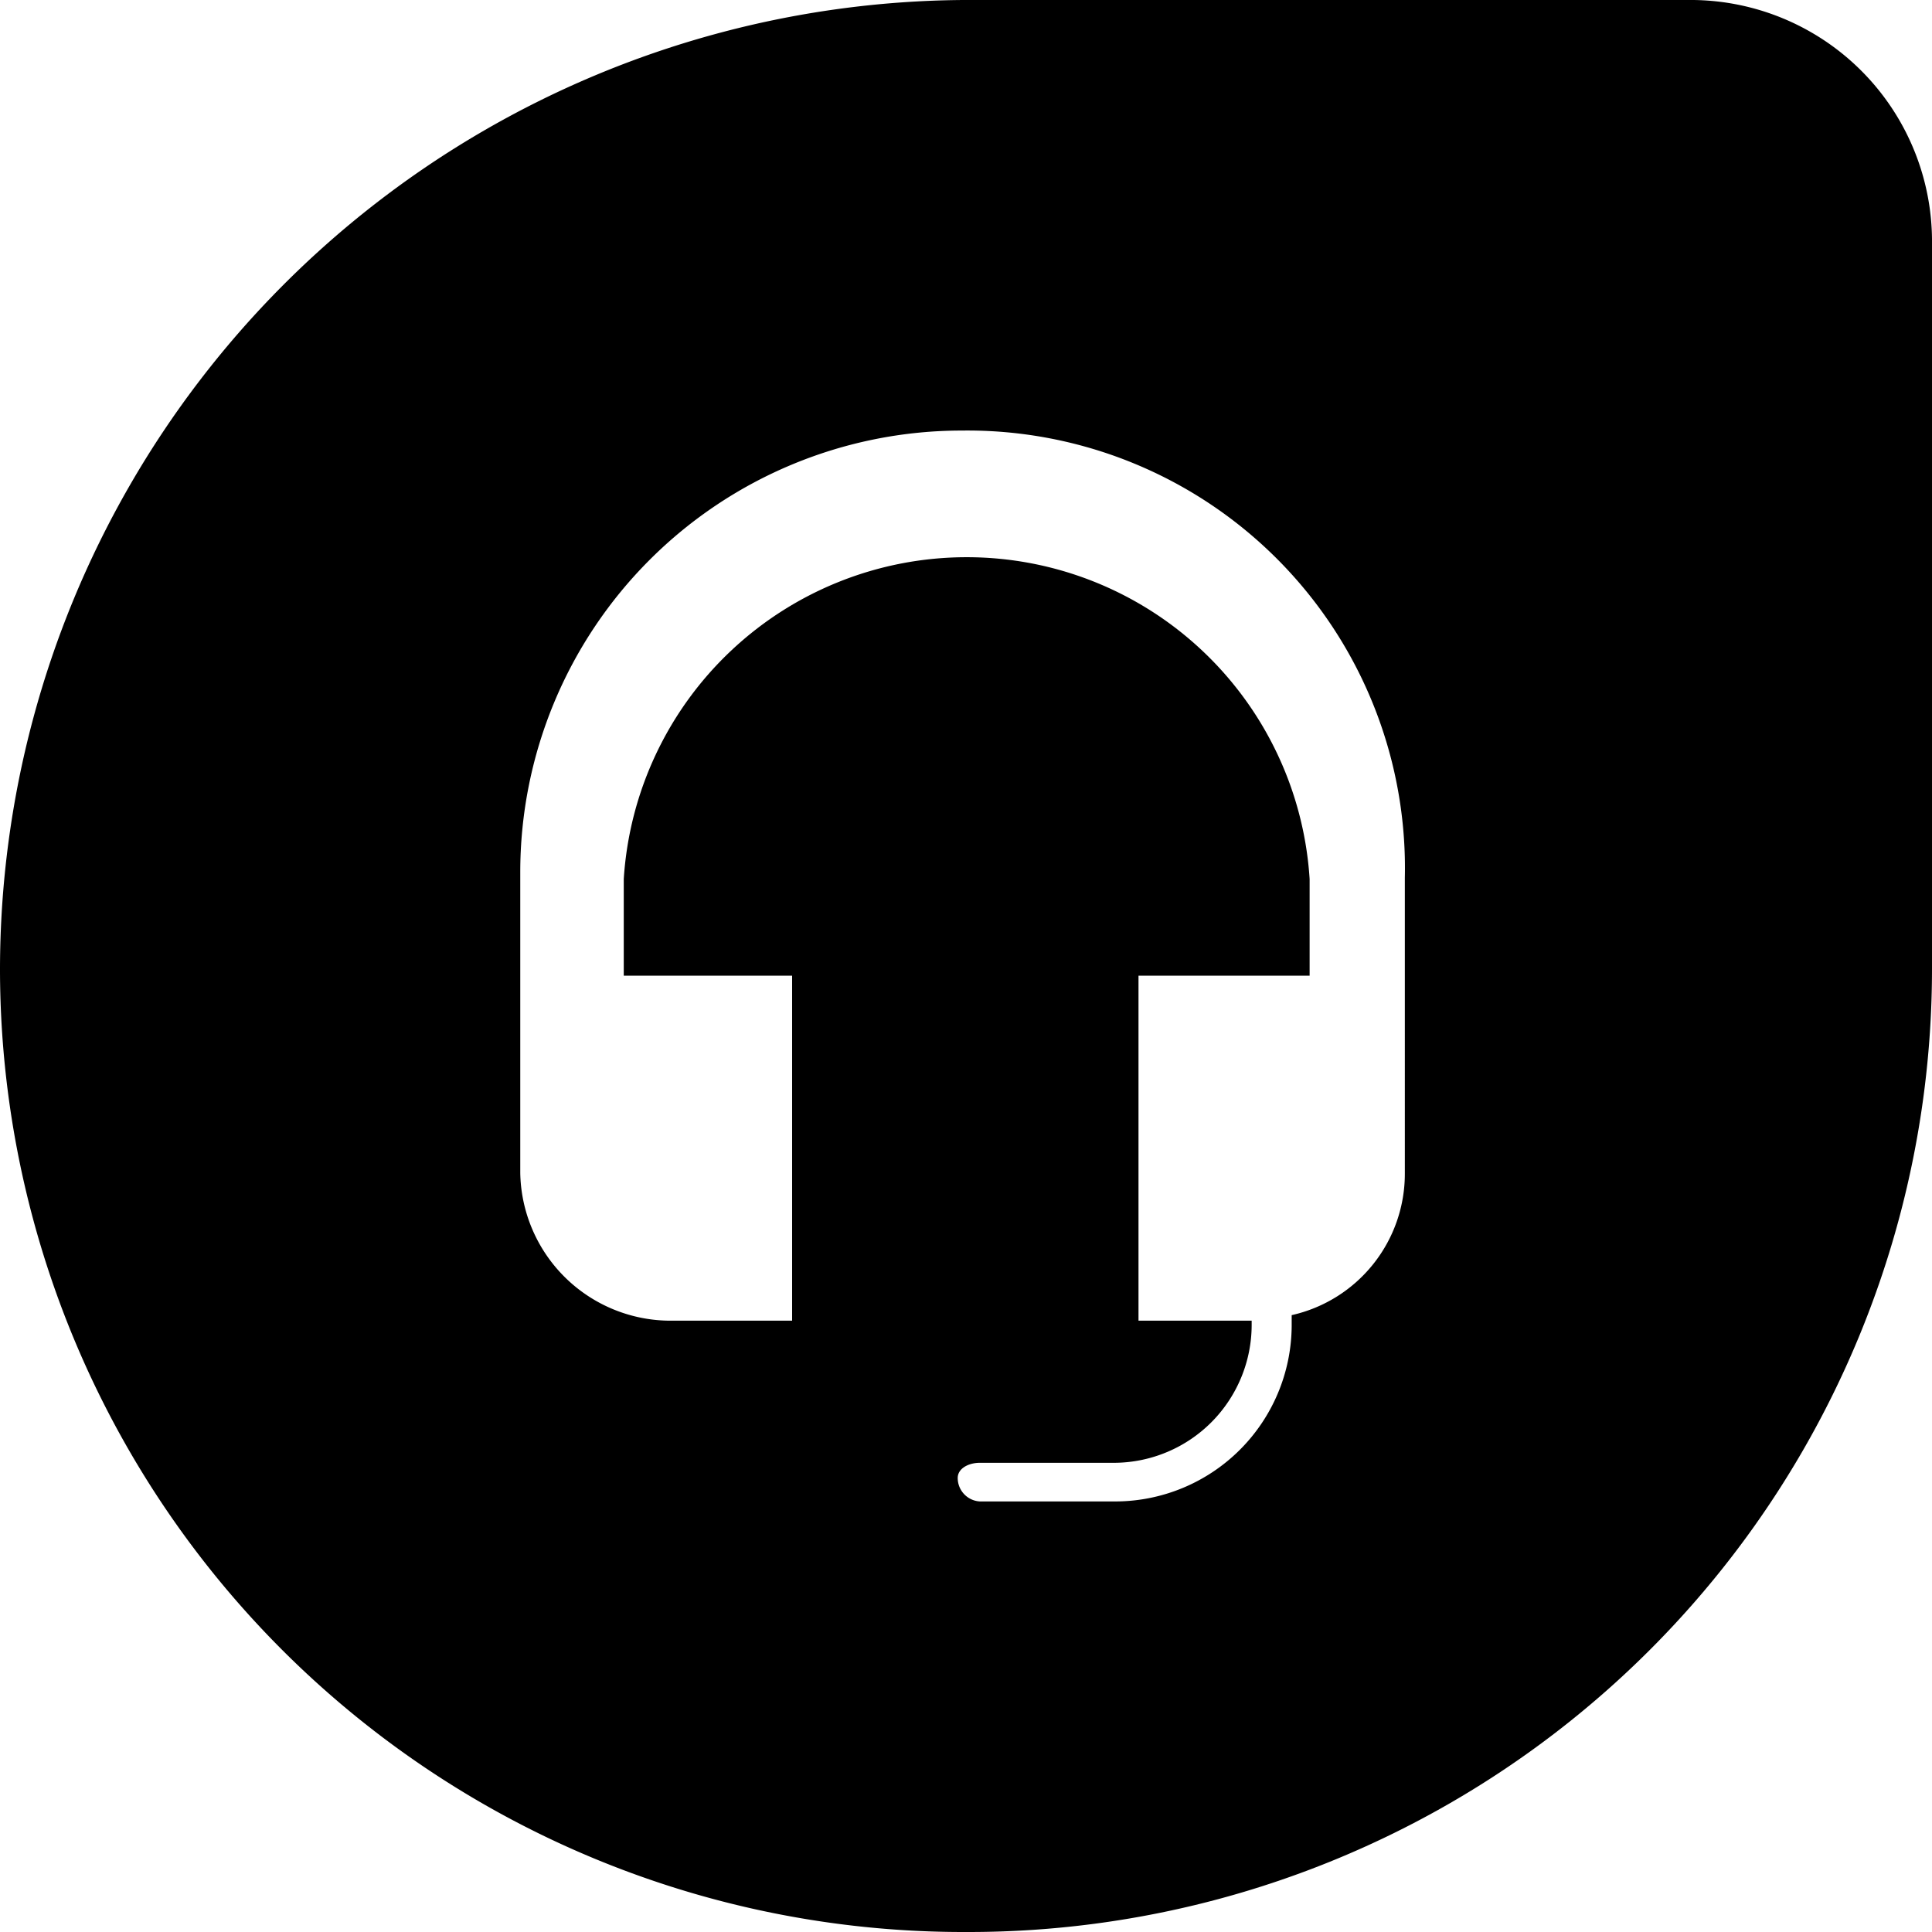 <svg data-tags="freshdesk" xmlns="http://www.w3.org/2000/svg" viewBox="0 0 14 14"><path d="M12.23 0H6.98A7.03 7.03 0 000 7.02v.01A6.98 6.98 0 006.98 14h.04A6.98 6.98 0 0014 7.02V1.73A1.75 1.75 0 0012.23 0zm-2.05 8.5a1.05 1.05 0 01-.82 1.03v.08a1.28 1.28 0 01-1.27 1.27H7.1a.17.17 0 01-.16-.17c0-.07.08-.11.16-.11h.98a1 1 0 00.99-1v-.03h-.82v-2.5h1.24v-.7a2.49 2.49 0 00-4.97 0v.7h1.22v2.5h-.9A1.09 1.09 0 013.77 8.5V6.32a3.2 3.2 0 013.2-3.2 3.17 3.17 0 013.21 3.24z"/></svg>